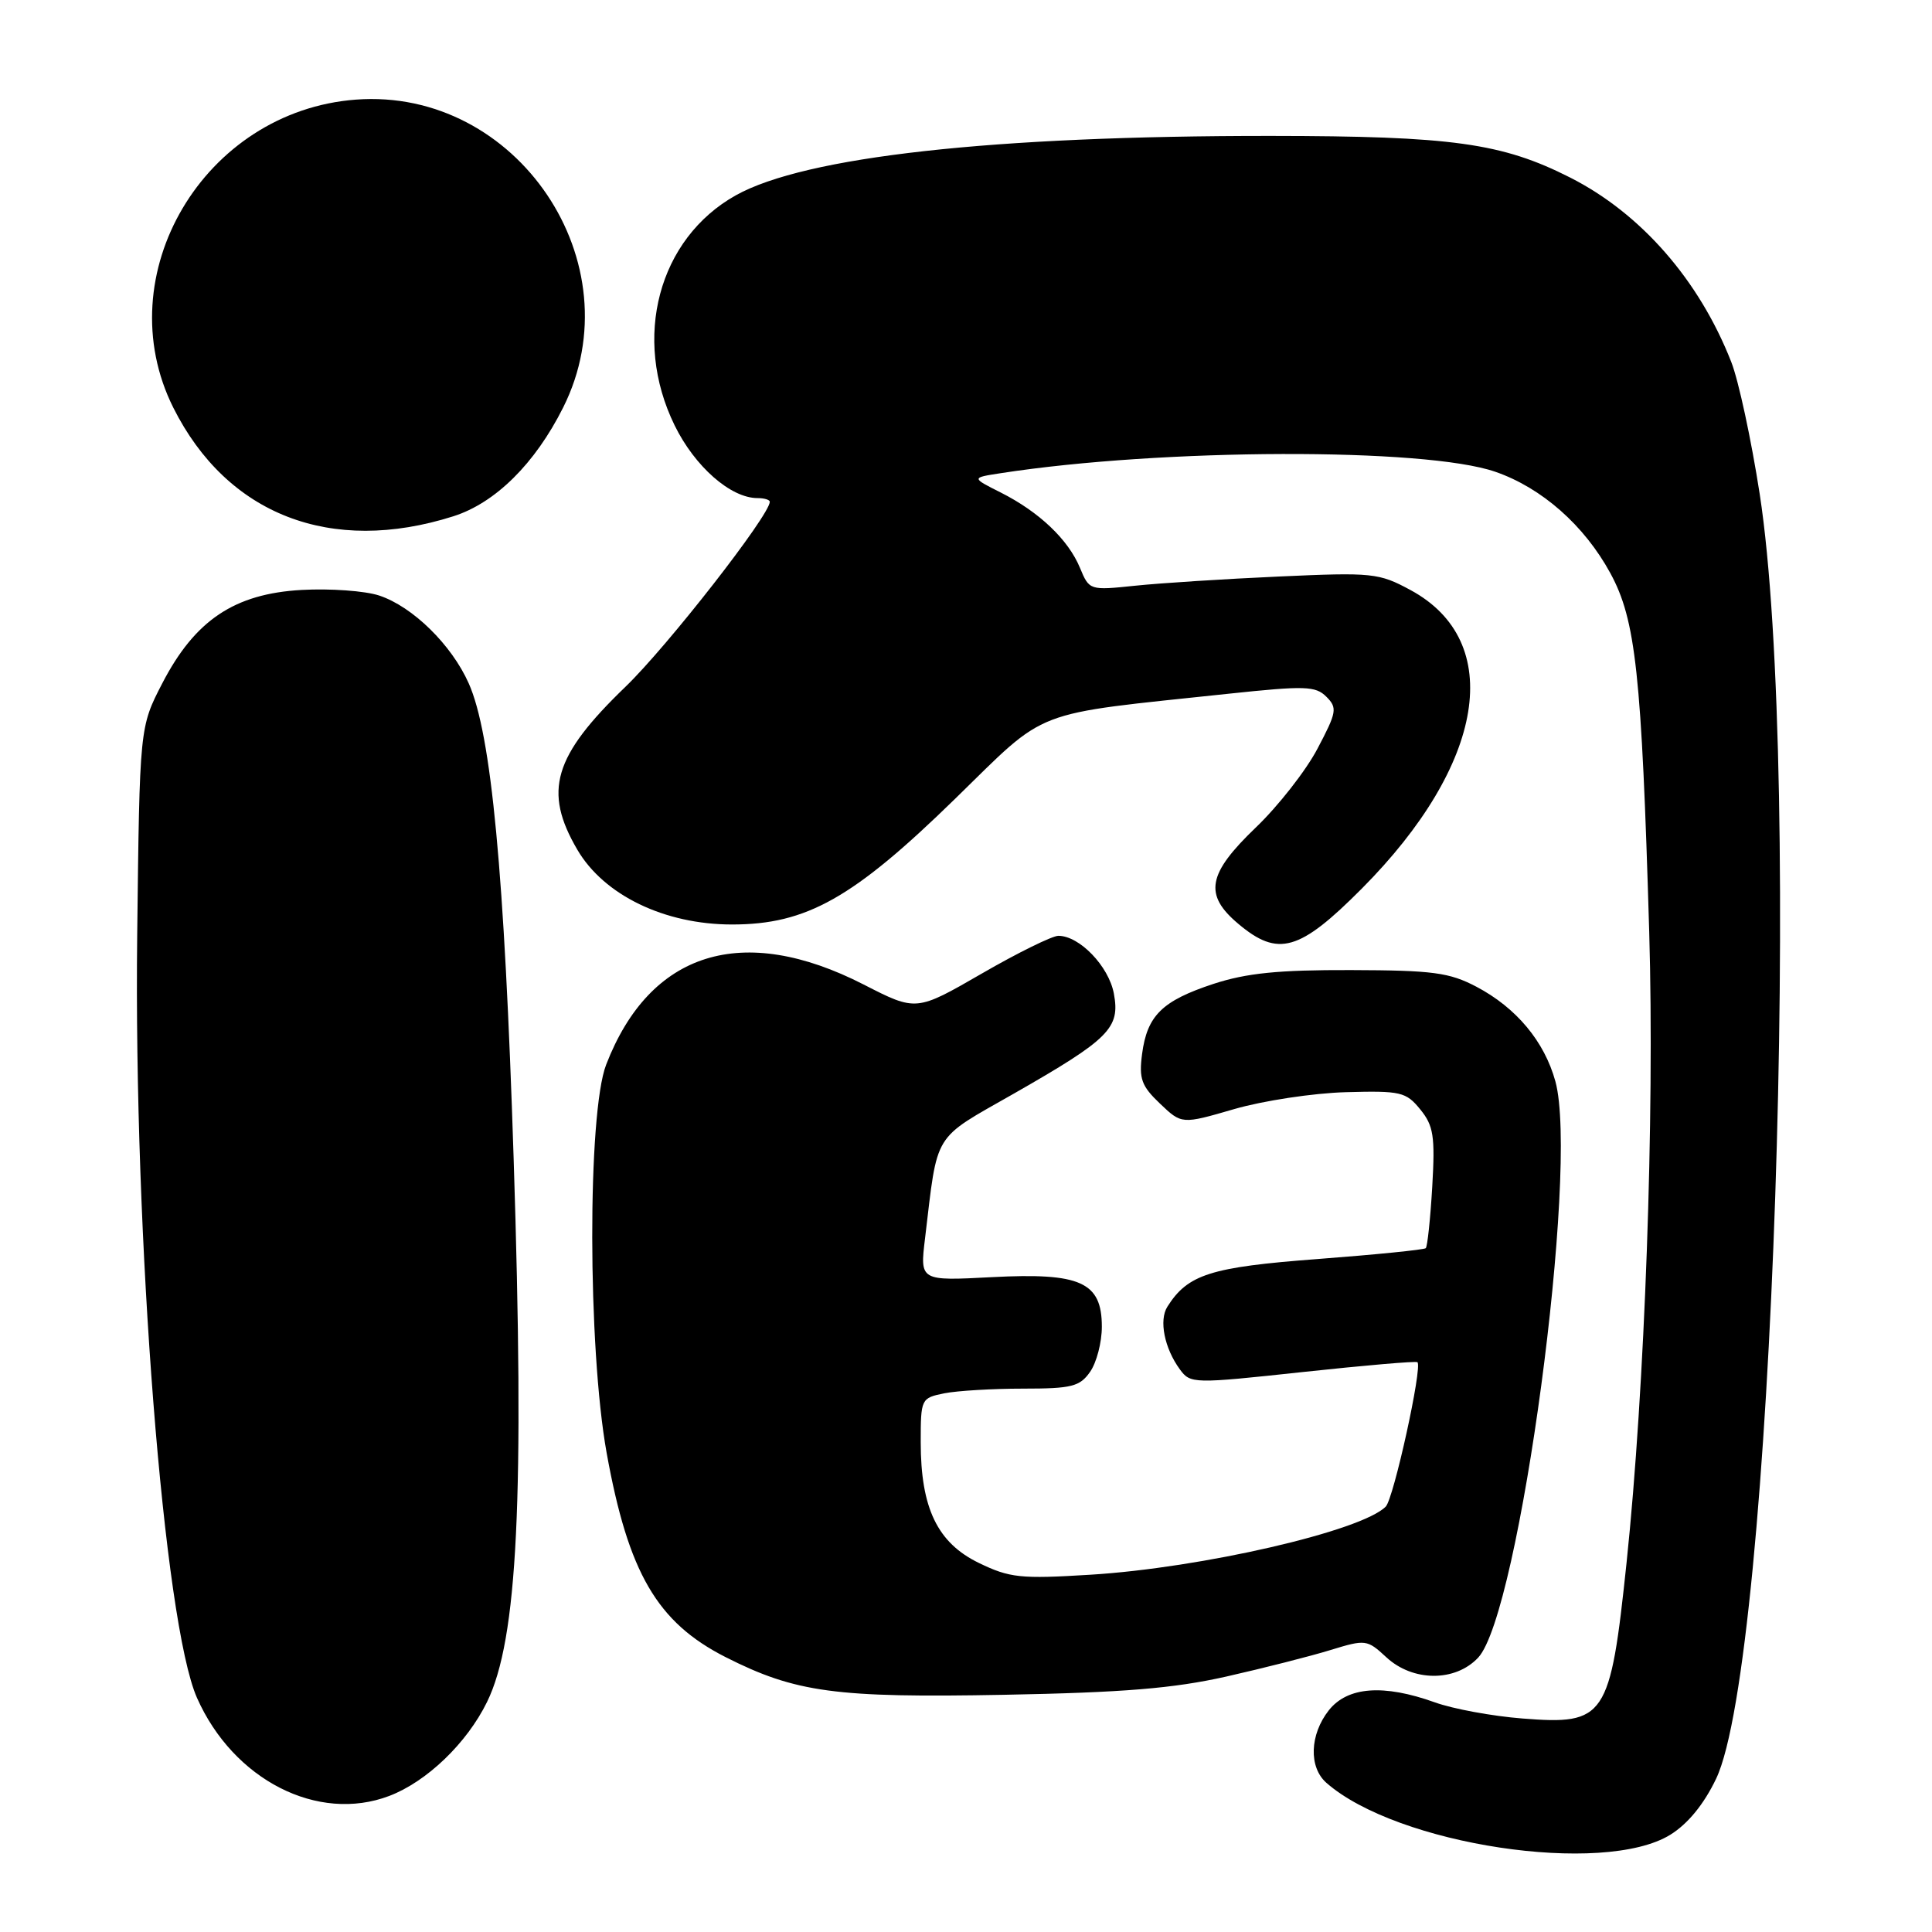 <?xml version="1.0" encoding="UTF-8" standalone="no"?>
<!DOCTYPE svg PUBLIC "-//W3C//DTD SVG 1.1//EN" "http://www.w3.org/Graphics/SVG/1.1/DTD/svg11.dtd" >
<svg xmlns="http://www.w3.org/2000/svg" xmlns:xlink="http://www.w3.org/1999/xlink" version="1.1" viewBox="0 0 256 256">
 <g >
 <path fill="currentColor"
d=" M 221.33 243.11 C 223.65 241.67 225.78 239.07 227.39 235.70 C 234.88 220.02 238.87 102.42 233.17 65.46 C 232.06 58.29 230.37 50.42 229.40 47.96 C 225.15 37.11 217.43 28.28 208.06 23.53 C 199.02 18.95 192.42 18.03 168.40 18.01 C 131.52 17.99 106.69 20.75 97.50 25.88 C 87.24 31.62 83.73 44.80 89.39 56.36 C 92.06 61.82 96.82 66.00 100.37 66.00 C 101.27 66.00 102.00 66.22 102.00 66.49 C 102.00 68.26 88.44 85.64 82.88 91.00 C 73.33 100.20 71.96 104.84 76.50 112.59 C 80.03 118.62 88.06 122.50 97.00 122.50 C 106.87 122.50 113.05 119.02 126.54 105.86 C 139.02 93.69 136.26 94.75 162.82 91.92 C 172.92 90.85 174.32 90.89 175.75 92.32 C 177.23 93.80 177.13 94.36 174.57 99.21 C 173.04 102.12 169.36 106.82 166.39 109.66 C 159.99 115.80 159.49 118.55 164.08 122.41 C 169.35 126.85 172.18 126.05 180.44 117.75 C 196.83 101.28 199.49 84.98 186.89 78.18 C 182.71 75.92 181.86 75.83 169.50 76.39 C 162.35 76.71 153.77 77.26 150.42 77.61 C 144.38 78.24 144.34 78.23 143.10 75.24 C 141.55 71.49 137.68 67.82 132.60 65.26 C 128.70 63.30 128.70 63.30 132.60 62.70 C 153.96 59.40 188.85 59.29 198.13 62.51 C 204.28 64.63 209.93 69.61 213.38 75.95 C 216.75 82.15 217.52 89.22 218.53 123.50 C 219.25 147.93 217.96 183.88 215.53 207.05 C 213.36 227.66 212.74 228.58 201.73 227.71 C 197.75 227.40 192.53 226.44 190.12 225.57 C 183.32 223.13 178.55 223.49 176.07 226.63 C 173.54 229.85 173.40 234.16 175.75 236.23 C 185.11 244.46 212.46 248.59 221.33 243.11 Z  M 51.58 237.97 C 56.55 236.08 61.87 230.97 64.54 225.51 C 68.60 217.21 69.51 198.52 68.06 153.50 C 66.84 115.60 65.11 97.28 62.11 90.55 C 59.84 85.44 54.68 80.38 50.24 78.91 C 48.36 78.29 43.73 77.96 39.97 78.17 C 31.06 78.67 25.83 82.18 21.50 90.55 C 18.50 96.35 18.50 96.35 18.18 123.93 C 17.71 164.07 21.71 215.03 26.10 224.97 C 30.92 235.85 42.12 241.57 51.58 237.97 Z  M 162.50 222.15 C 167.45 221.03 173.66 219.45 176.29 218.64 C 180.95 217.21 181.15 217.24 183.69 219.59 C 187.20 222.85 192.83 222.88 195.86 219.65 C 201.35 213.81 209.25 154.85 206.10 143.30 C 204.65 138.00 200.92 133.53 195.62 130.74 C 192.04 128.86 189.85 128.57 179.00 128.54 C 169.40 128.51 165.17 128.94 160.79 130.37 C 153.99 132.61 152.00 134.56 151.33 139.67 C 150.90 142.94 151.25 143.90 153.71 146.24 C 156.59 148.98 156.59 148.98 163.54 146.96 C 167.37 145.85 174.02 144.84 178.33 144.72 C 185.61 144.52 186.30 144.68 188.19 147.00 C 189.95 149.16 190.17 150.54 189.78 157.25 C 189.53 161.51 189.14 165.18 188.92 165.39 C 188.69 165.60 182.23 166.25 174.57 166.83 C 160.39 167.90 157.39 168.86 154.68 173.15 C 153.55 174.94 154.29 178.65 156.34 181.45 C 157.74 183.36 158.08 183.37 172.63 181.80 C 180.81 180.92 187.64 180.33 187.82 180.50 C 188.50 181.15 184.67 198.56 183.62 199.63 C 180.43 202.87 159.21 207.76 144.46 208.66 C 135.23 209.23 133.79 209.08 129.71 207.10 C 124.22 204.44 122.00 199.84 122.00 191.10 C 122.00 185.35 122.05 185.24 125.13 184.62 C 126.84 184.28 131.54 184.00 135.57 184.00 C 142.00 184.00 143.08 183.73 144.44 181.78 C 145.30 180.56 146.00 177.87 146.00 175.80 C 146.00 169.88 143.19 168.61 131.42 169.23 C 121.89 169.73 121.89 169.73 122.57 164.11 C 124.29 149.77 123.47 151.11 134.34 144.91 C 147.03 137.66 148.45 136.23 147.59 131.64 C 146.91 128.03 143.04 124.00 140.24 124.00 C 139.43 124.00 134.85 126.25 130.08 129.01 C 121.40 134.02 121.40 134.02 114.45 130.46 C 98.40 122.24 86.13 126.05 80.32 141.07 C 77.83 147.51 77.87 178.55 80.38 192.50 C 83.25 208.41 87.07 214.97 96.15 219.58 C 105.41 224.27 110.73 224.99 133.00 224.57 C 148.91 224.27 155.52 223.72 162.50 222.15 Z  M 60.07 68.41 C 65.64 66.64 70.90 61.43 74.62 54.00 C 84.21 34.87 68.53 11.59 47.15 13.20 C 27.01 14.72 14.16 36.43 22.97 54.03 C 30.09 68.22 43.85 73.56 60.07 68.41 Z "/>
</g>
</svg>